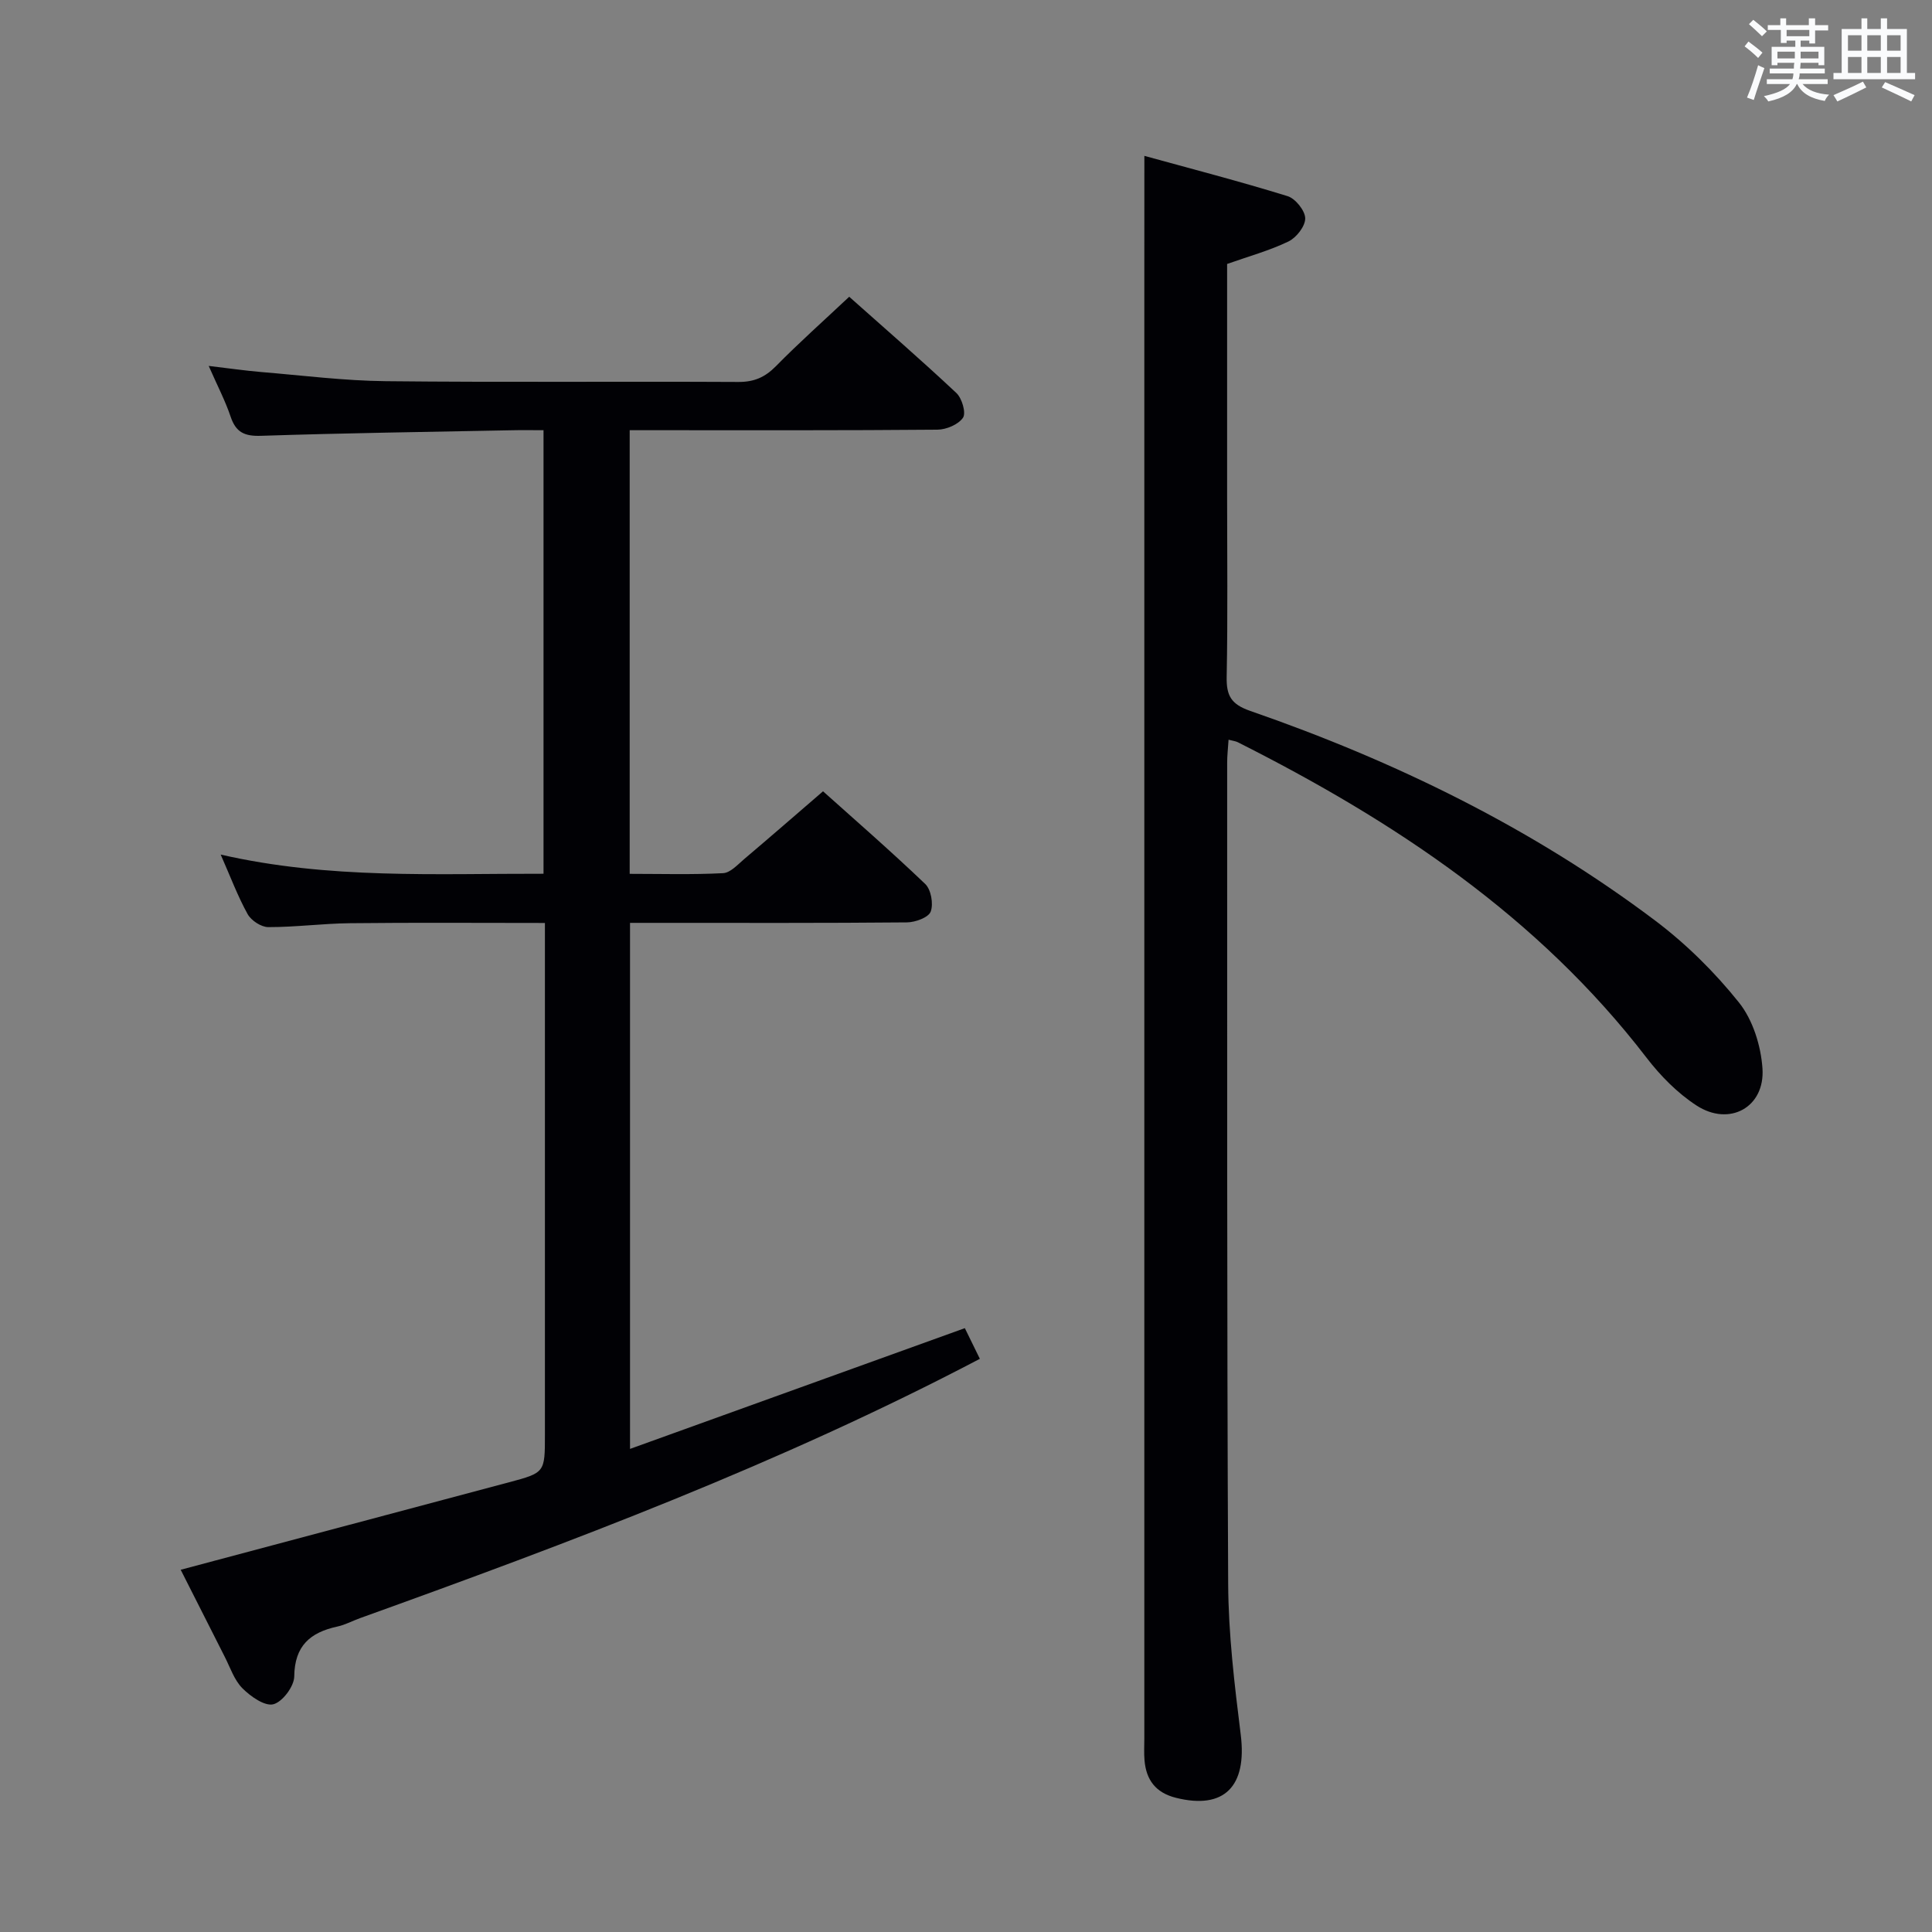 <svg enable-background="new 0 0 400 400" viewBox="0 0 400 400" xmlns="http://www.w3.org/2000/svg"><rect x="0" y="0" width="400" height="400" fill="#808080" stroke="none"/><path d="m37.41 325c23.17-6.17 45.58-12.13 67.99-18.11 7.43-1.99 7.42-2.02 7.42-9.86 0-33.17 0-66.33 0-99.49 0-1.96 0-3.91 0-6.45-13.79 0-27.07-.1-40.34.05-5.65.06-11.29.82-16.93.81-1.47 0-3.54-1.36-4.28-2.69-2.06-3.72-3.56-7.75-5.58-12.33 22.45 5.14 44.52 3.92 66.84 3.97 0-30.75 0-60.99 0-91.83-2.35 0-4.46-.04-6.57.01-17.31.34-34.63.58-51.93 1.15-3.4.11-5.19-.71-6.28-3.96-1.1-3.27-2.72-6.36-4.54-10.51 4.18.49 7.49.98 10.82 1.26 8.61.71 17.22 1.81 25.83 1.9 24.33.26 48.66.03 72.99.16 3.28.02 5.54-.97 7.81-3.28 4.77-4.85 9.86-9.38 15.16-14.36 7.17 6.39 14.82 13.01 22.19 19.93 1.16 1.09 2.04 4.11 1.37 5.11-.95 1.41-3.46 2.47-5.31 2.48-19.33.17-38.66.11-58 .11-1.8 0-3.6 0-5.7 0v91.85c6.48 0 12.92.19 19.34-.14 1.51-.08 3.02-1.77 4.37-2.92 5.33-4.51 10.6-9.1 16.32-14.03 6.22 5.58 13.86 12.21 21.16 19.19 1.21 1.16 1.73 4.13 1.13 5.72-.46 1.22-3.18 2.21-4.9 2.23-17.16.16-34.33.1-51.5.1-1.82 0-3.64 0-5.85 0v108.91c23.14-8.34 46.03-16.6 69.32-25 1.02 2.08 2.09 4.26 3.11 6.35-41.36 21.71-84.74 38-128.36 53.7-1.56.56-3.06 1.39-4.67 1.73-5.61 1.22-8.85 3.98-8.92 10.33-.02 2.05-2.45 5.29-4.33 5.76-1.78.45-4.7-1.61-6.39-3.3s-2.52-4.26-3.65-6.49c-2.99-5.89-5.96-11.8-9.14-18.06z" fill="#010105"/><path d="m236.93 32.27c9.7 2.67 19.75 5.28 29.65 8.34 1.62.5 3.62 2.99 3.65 4.58.03 1.63-1.82 4.01-3.46 4.8-3.96 1.91-8.28 3.09-12.71 4.66v47.97c0 12.5.15 24.99-.09 37.49-.08 3.9.9 5.7 4.86 7.07 30.01 10.41 58.37 24.23 83.82 43.39 6.44 4.85 12.37 10.71 17.4 17.01 2.87 3.6 4.53 8.94 4.85 13.63.55 8.05-6.85 12.11-13.67 7.66-3.95-2.57-7.48-6.16-10.37-9.93-22.47-29.24-52.21-48.96-84.61-65.28-.42-.21-.93-.26-1.89-.51-.11 1.71-.29 3.26-.29 4.8.02 56.65-.07 113.29.21 169.94.05 10.42 1.31 20.88 2.6 31.25 1.34 10.72-3.42 15.59-13.44 13.07-4.16-1.05-6.14-3.69-6.48-7.76-.13-1.49-.04-3-.04-4.5 0-99.8 0-199.6 0-299.4.01-9.1.01-18.2.01-28.28z" fill="#010105"/><g fill="#fafbfc"><path d="m361.2 9.6.8-1c.9.7 1.9 1.4 2.9 2.3l-.9 1.1c-1-1-2-1.8-2.8-2.4zm.5 10.6c.9-2.1 1.6-4.3 2.3-6.7.4.2.8.4 1.3.6-.7 2.1-1.5 4.3-2.2 6.6zm.4-15.2.9-.9c1 .8 2 1.6 2.8 2.4l-1 1c-.9-.9-1.8-1.7-2.7-2.5zm12.5-1.2h1.2v1.4h2.7v1.1h-2.7v2.7h-1.2v-.6h-1.8v1.3h4.9v3.8h-1.2v-.5h-3.7c0 .4-.1.9-.1 1.2h5.1v1h-5.2c0 .5-.1.9-.2 1.2h6v1h-5.2c1.1 1.3 2.9 2 5.5 2.2-.4.4-.7.8-.9 1.3-2.9-.5-4.8-1.6-5.7-3.5h-.1c-.8 1.7-2.7 2.9-5.9 3.6-.2-.4-.6-.8-.9-1.1 2.8-.6 4.6-1.4 5.4-2.5h-4.8v-1h5.3c.1-.3.2-.7.2-1.2h-4.9v-1h5c0-.4 0-.8.1-1.2h-3.5v.5h-1.2v-3.8h4.9v-1.3h-1.8v.5h-1.2v-2.7h-2.7v-1h2.6v-1.4h1.2v1.4h4.7v-1.4zm-6.6 8.3h3.6c0-.4 0-.9 0-1.4h-3.6zm1.9-4.6h4.7v-1.3h-4.7zm6.6 3.2h-3.7v1.4h3.7z"/><path d="m385.3 3.8h1.3v2.2h2.8v-2.2h1.3v2.2h4.1v9.1h1.7v1.3h-16.9v-1.3h1.7v-9.1h4.1v-2.2zm.4 13.1.7 1.2c-1.8.9-3.8 1.9-6 2.9-.2-.4-.5-.8-.8-1.3 2.3-1 4.3-1.9 6.1-2.8zm-3.1-6.4h2.8v-3.2h-2.8zm0 4.6h2.8v-3.3h-2.8zm4-4.6h2.8v-3.2h-2.8zm0 4.6h2.8v-3.3h-2.8zm3.7 1.9c2.1.9 4.1 1.8 6.1 2.7l-.7 1.3c-2.2-1.1-4.2-2-6.1-2.9zm3.2-9.7h-2.8v3.2h2.8zm-2.8 7.8h2.8v-3.3h-2.8z"/></g></svg>